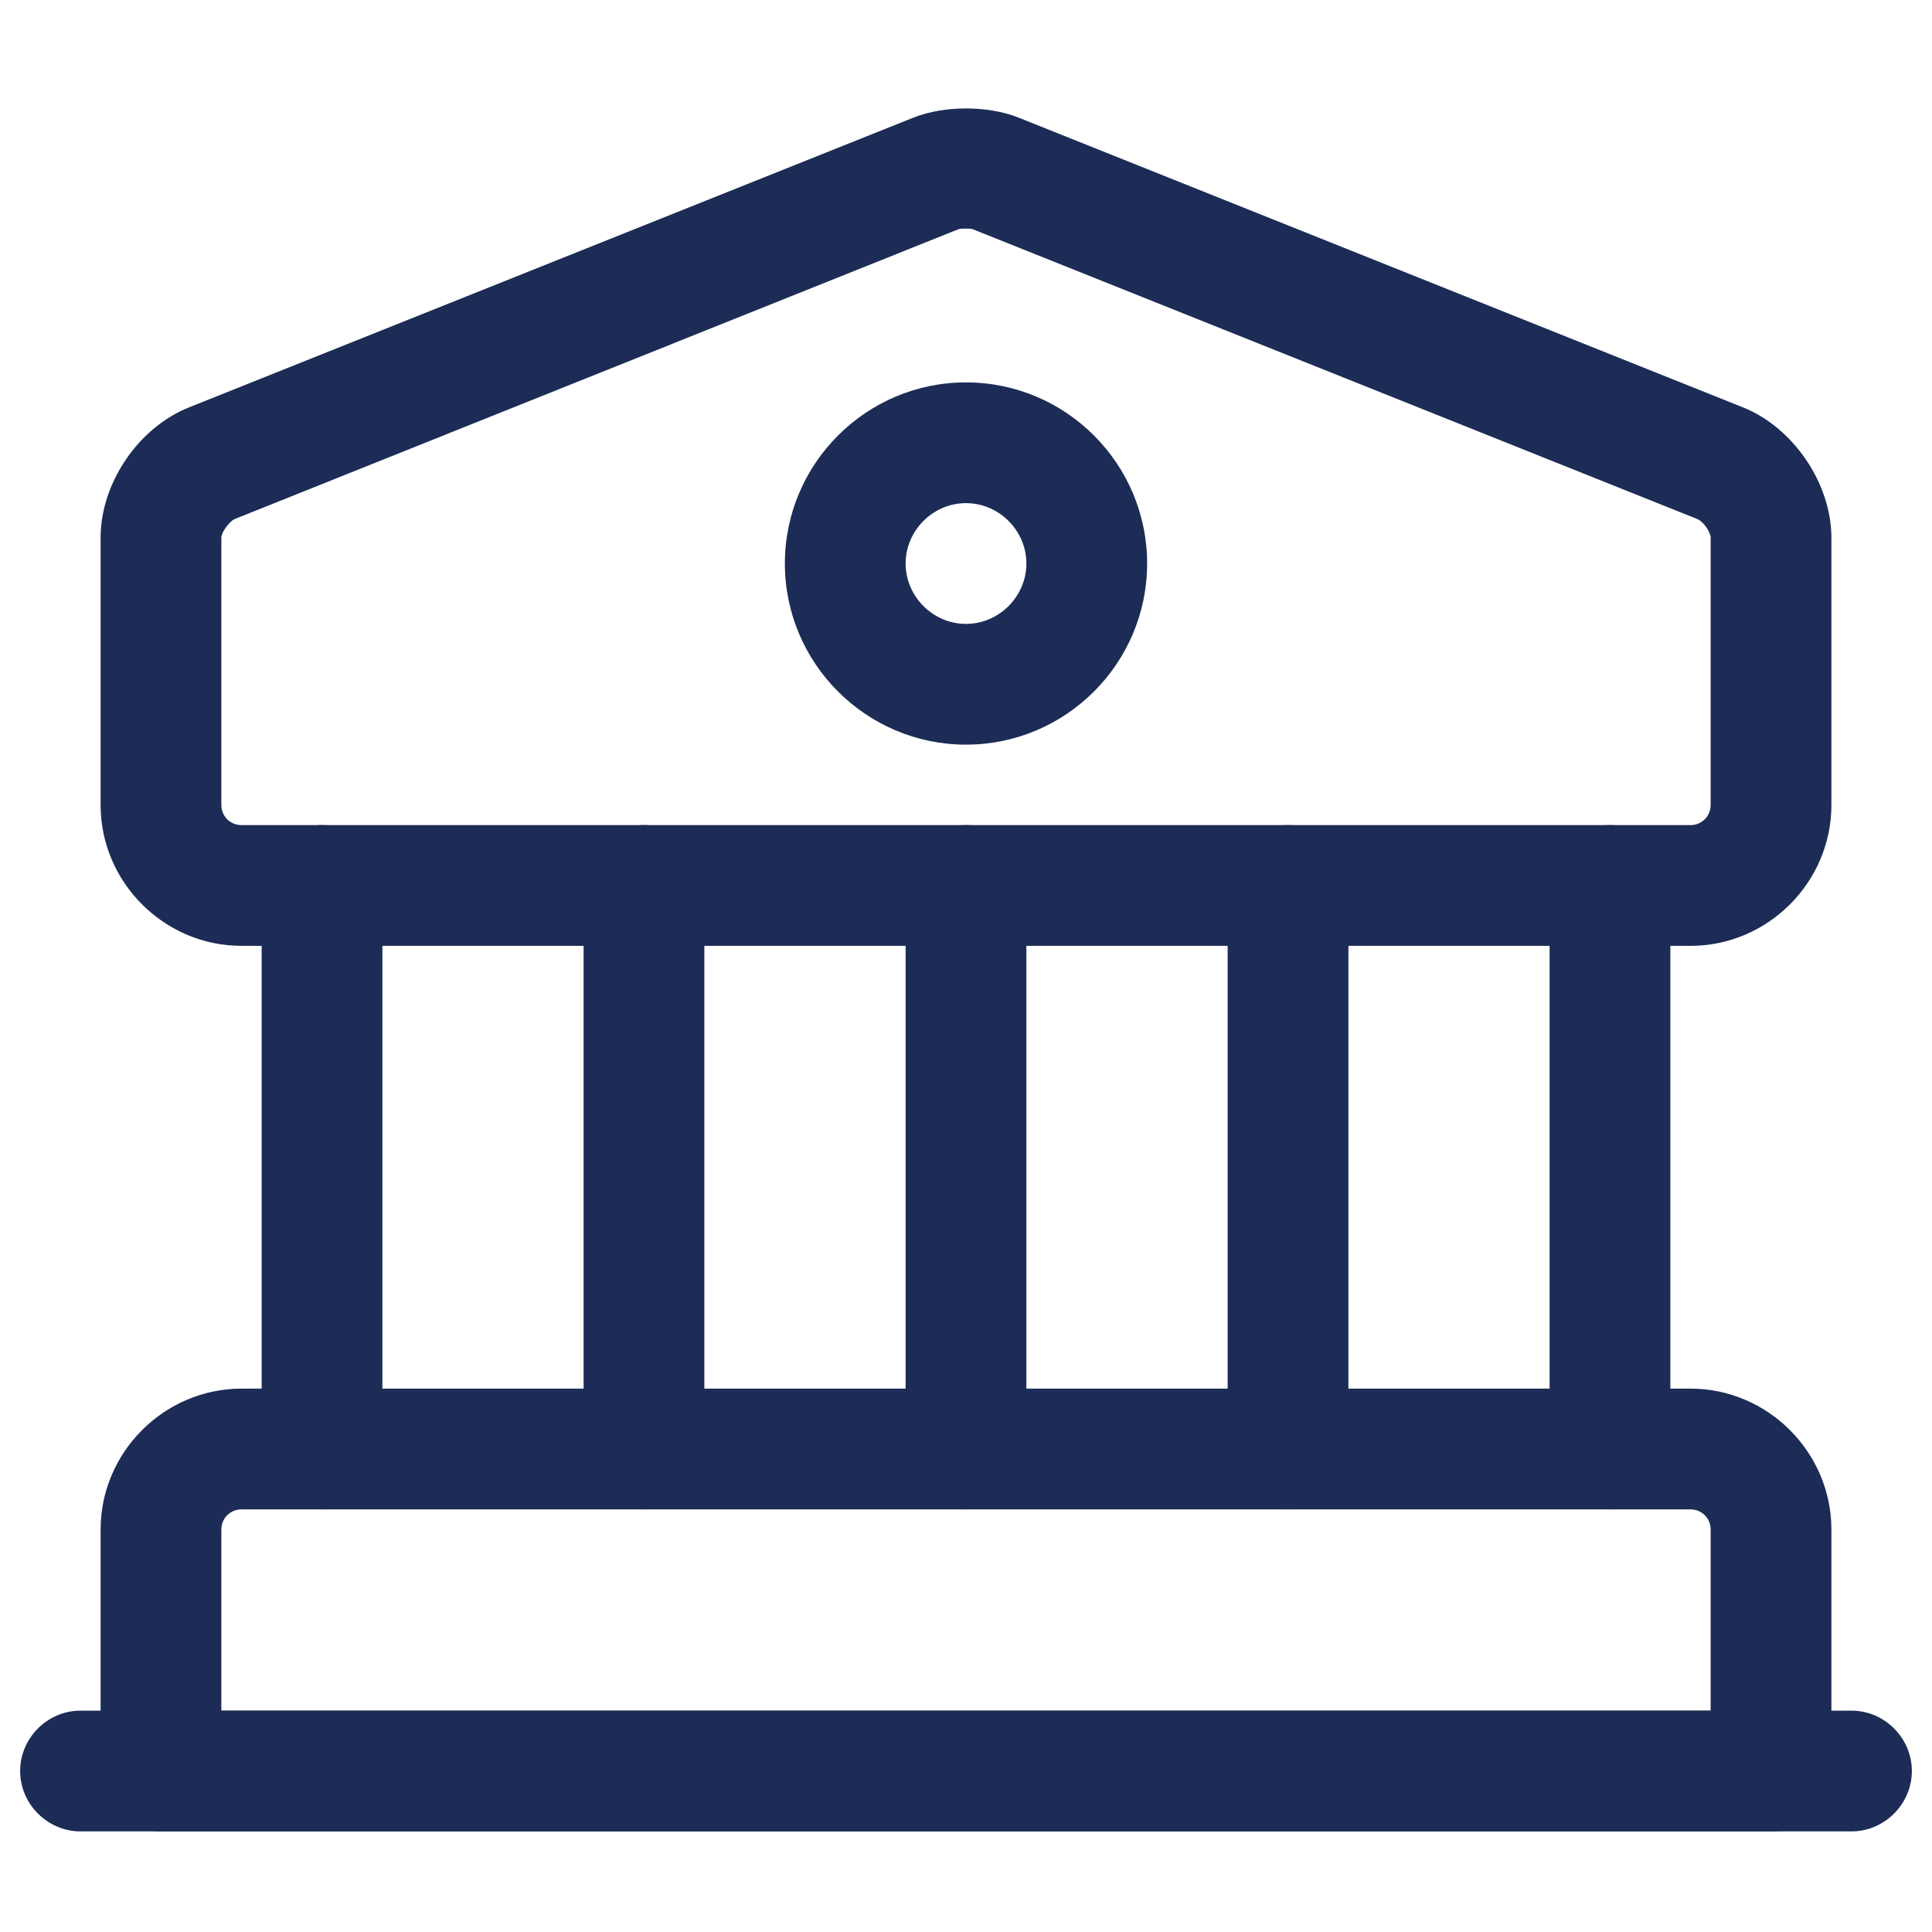 <svg width="28" height="28" viewBox="0 0 28 28" fill="none" xmlns="http://www.w3.org/2000/svg">
<path d="M24.5 13.708H3.5C2.38 13.708 1.458 12.787 1.458 11.667V7.793C1.458 7 2.007 6.195 2.742 5.903L13.242 1.703C13.685 1.528 14.315 1.528 14.758 1.703L25.258 5.903C25.993 6.195 26.542 7.012 26.542 7.793V11.667C26.542 12.787 25.62 13.708 24.5 13.708ZM14 3.313C13.953 3.313 13.907 3.313 13.883 3.325L3.395 7.525C3.325 7.56 3.208 7.712 3.208 7.793V11.667C3.208 11.83 3.337 11.958 3.5 11.958H24.5C24.663 11.958 24.792 11.83 24.792 11.667V7.793C24.792 7.712 24.687 7.56 24.605 7.525L14.105 3.325C14.082 3.313 14.047 3.313 14 3.313Z" fill="#1C2C56"/>
<path d="M25.667 26.542H2.333C1.855 26.542 1.458 26.145 1.458 25.667V22.167C1.458 21.047 2.38 20.125 3.5 20.125H24.5C25.62 20.125 26.542 21.047 26.542 22.167V25.667C26.542 26.145 26.145 26.542 25.667 26.542ZM3.208 24.792H24.792V22.167C24.792 22.003 24.663 21.875 24.5 21.875H3.5C3.337 21.875 3.208 22.003 3.208 22.167V24.792Z" fill="#1C2C56"/>
<path d="M4.667 21.875C4.188 21.875 3.792 21.478 3.792 21V12.833C3.792 12.355 4.188 11.958 4.667 11.958C5.145 11.958 5.542 12.355 5.542 12.833V21C5.542 21.478 5.145 21.875 4.667 21.875Z" fill="#1C2C56"/>
<path d="M9.333 21.875C8.855 21.875 8.458 21.478 8.458 21V12.833C8.458 12.355 8.855 11.958 9.333 11.958C9.812 11.958 10.208 12.355 10.208 12.833V21C10.208 21.478 9.812 21.875 9.333 21.875Z" fill="#1C2C56"/>
<path d="M14 21.875C13.522 21.875 13.125 21.478 13.125 21V12.833C13.125 12.355 13.522 11.958 14 11.958C14.478 11.958 14.875 12.355 14.875 12.833V21C14.875 21.478 14.478 21.875 14 21.875Z" fill="#1C2C56"/>
<path d="M18.667 21.875C18.188 21.875 17.792 21.478 17.792 21V12.833C17.792 12.355 18.188 11.958 18.667 11.958C19.145 11.958 19.542 12.355 19.542 12.833V21C19.542 21.478 19.145 21.875 18.667 21.875Z" fill="#1C2C56"/>
<path d="M23.333 21.875C22.855 21.875 22.458 21.478 22.458 21V12.833C22.458 12.355 22.855 11.958 23.333 11.958C23.812 11.958 24.208 12.355 24.208 12.833V21C24.208 21.478 23.812 21.875 23.333 21.875Z" fill="#1C2C56"/>
<path d="M26.833 26.542H1.167C0.688 26.542 0.292 26.145 0.292 25.667C0.292 25.188 0.688 24.792 1.167 24.792H26.833C27.312 24.792 27.708 25.188 27.708 25.667C27.708 26.145 27.312 26.542 26.833 26.542Z" fill="#1C2C56"/>
<path d="M14 10.792C12.553 10.792 11.375 9.613 11.375 8.167C11.375 6.72 12.553 5.542 14 5.542C15.447 5.542 16.625 6.72 16.625 8.167C16.625 9.613 15.447 10.792 14 10.792ZM14 7.292C13.522 7.292 13.125 7.688 13.125 8.167C13.125 8.645 13.522 9.042 14 9.042C14.478 9.042 14.875 8.645 14.875 8.167C14.875 7.688 14.478 7.292 14 7.292Z" fill="#1C2C56"/>
</svg>
